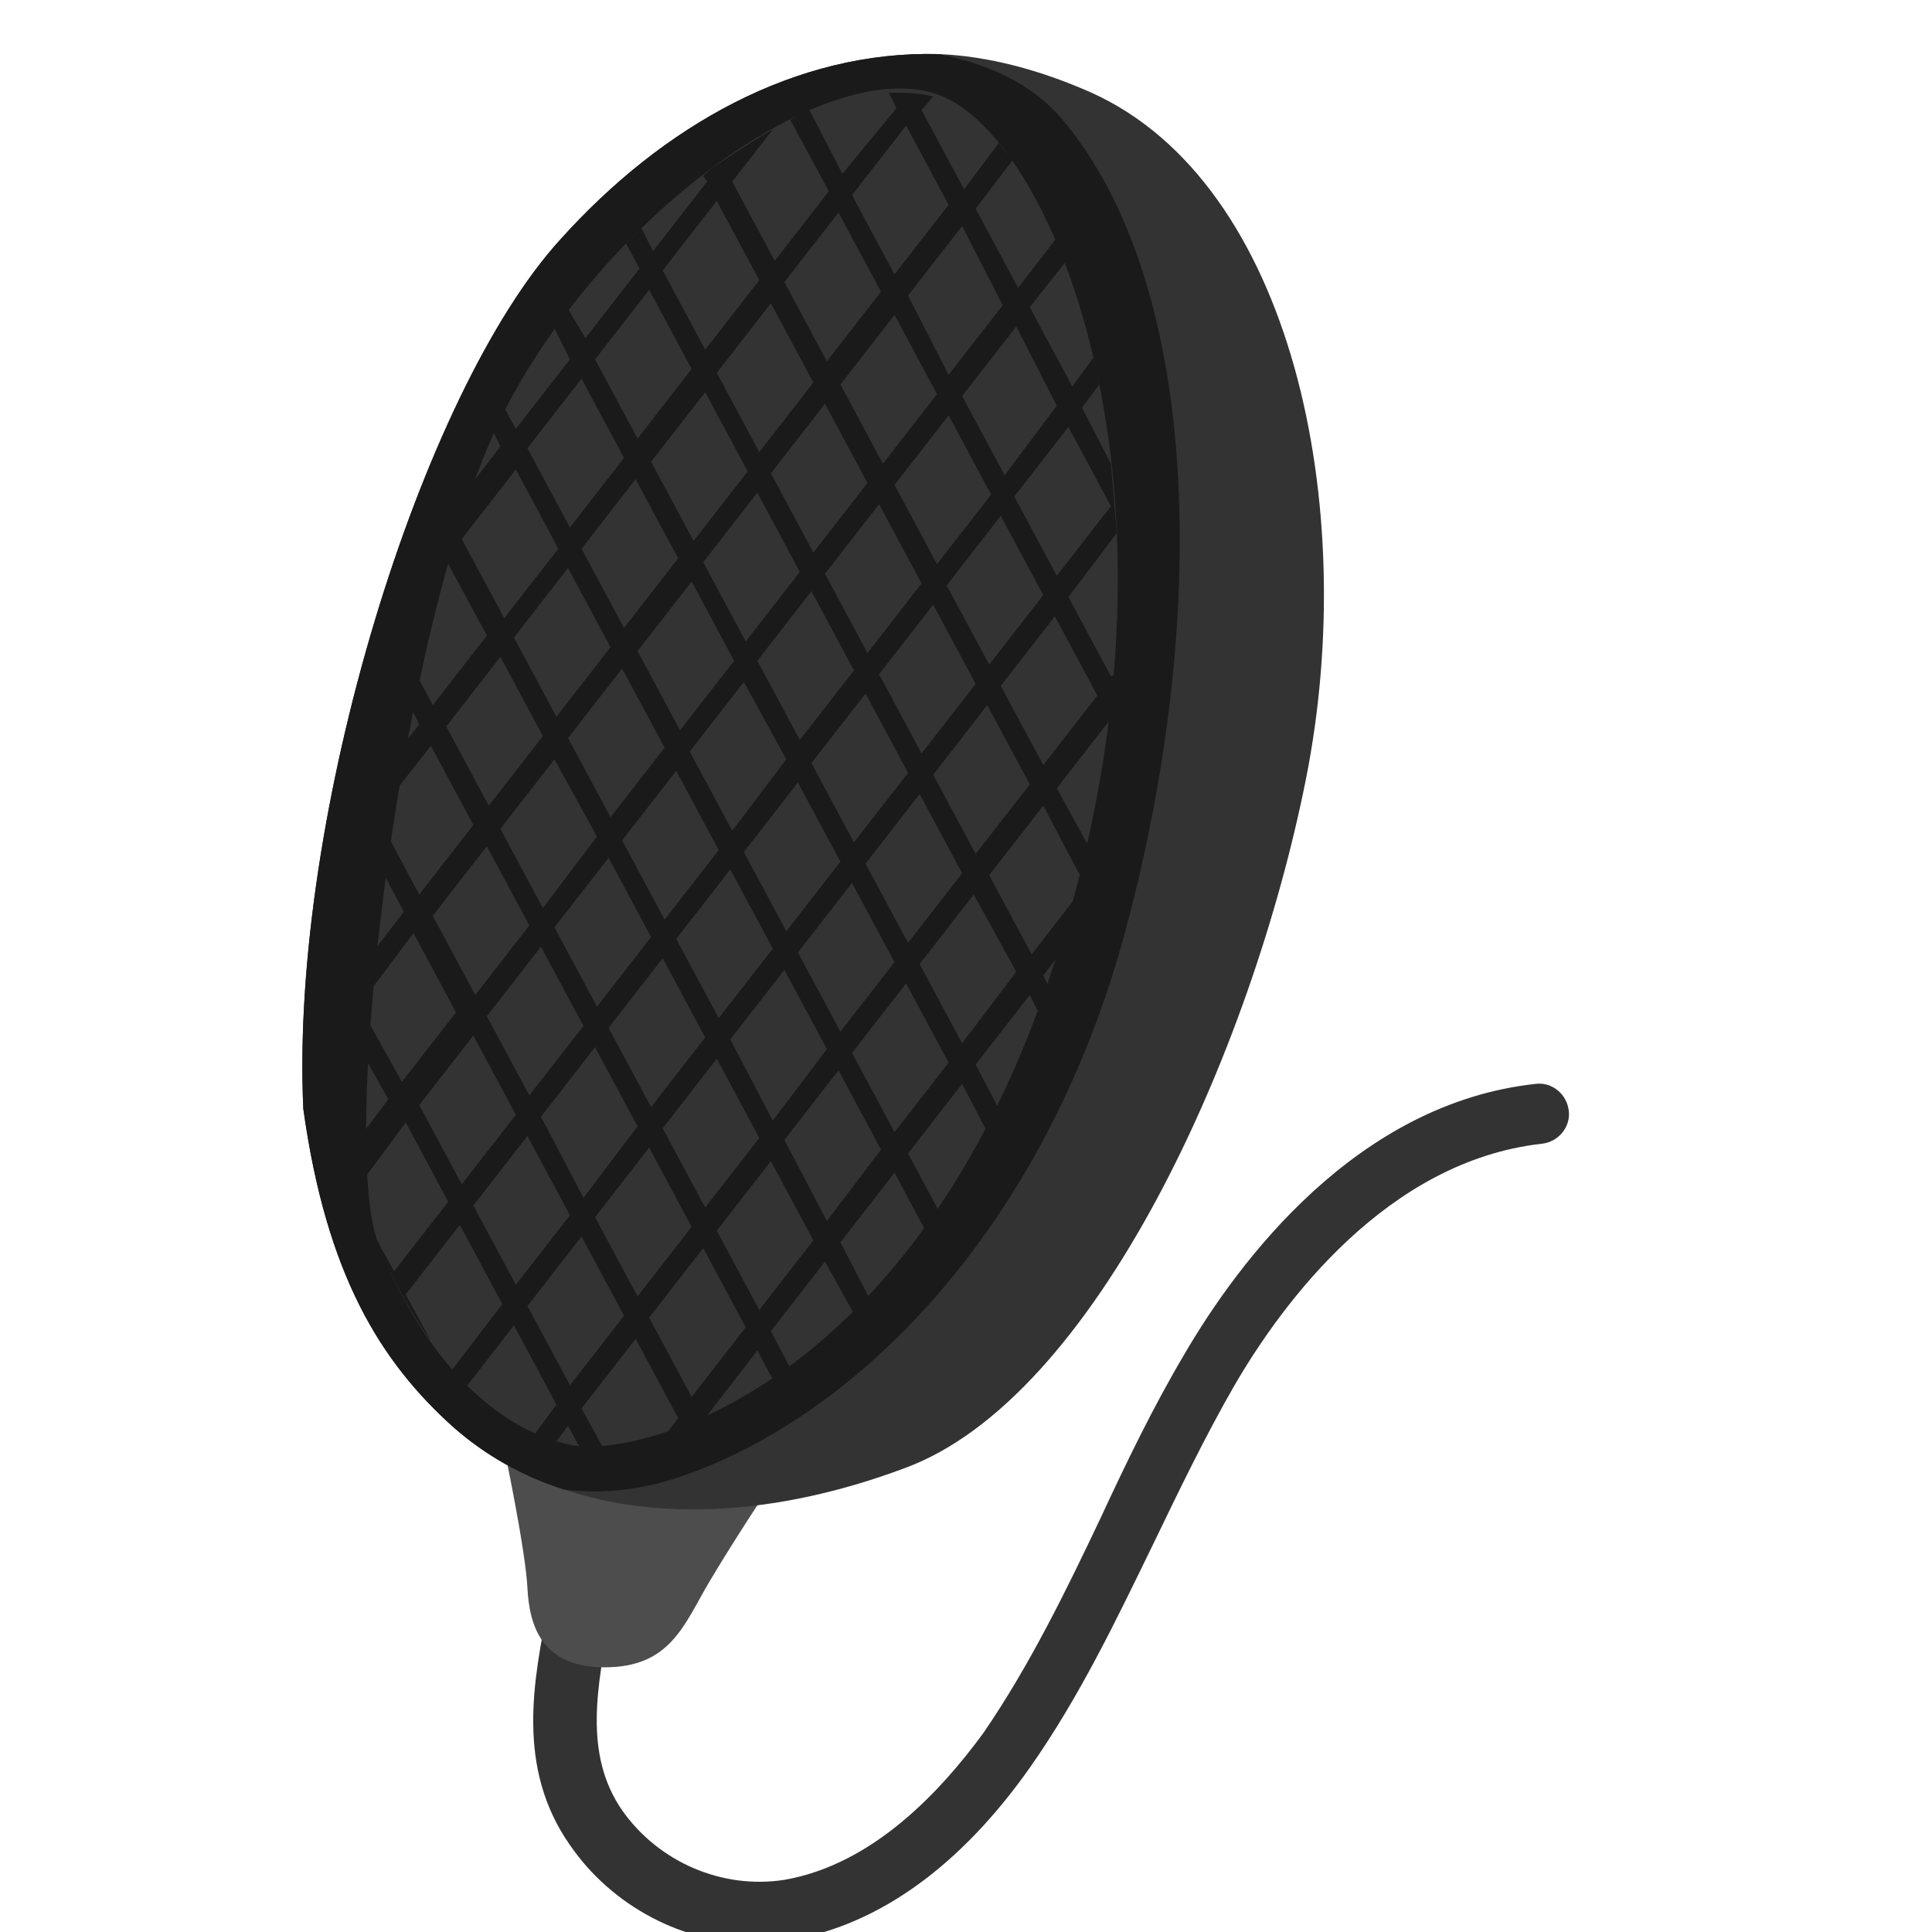<?xml version="1.0" encoding="utf-8"?>
<!-- Generator: Adobe Illustrator 26.3.1, SVG Export Plug-In . SVG Version: 6.00 Build 0)  -->
<svg version="1.1" id="OBJECT" xmlns="http://www.w3.org/2000/svg" xmlns:xlink="http://www.w3.org/1999/xlink" x="0px" y="0px"
	 width="100px" height="100px" viewBox="0 0 100 100" enable-background="new 0 0 100 100" xml:space="preserve">
<g>
	<g>
		<path fill="#333333" d="M31.6,82.9c0.2-0.8-0.4-1.7-1.2-1.8c-0.8-0.2-1.7,0.4-1.8,1.2L28.4,83c-0.8,4-1.7,8.5,1.1,12.5
			c2.2,3.2,5.9,5.1,9.6,5.1c0.6,0,1.3-0.1,1.9-0.2c4.5-0.8,8.7-3.8,12.3-8.9c2.6-3.7,4.5-7.7,6.4-11.6c1.3-2.7,2.7-5.6,4.2-8.2
			c2.5-4.3,7.9-11.6,15.9-12.5c0.9-0.1,1.5-0.9,1.4-1.7c-0.1-0.9-0.9-1.5-1.7-1.4c-9.3,1-15.4,9.2-18.2,14c-1.6,2.7-3,5.6-4.3,8.4
			c-1.8,3.8-3.7,7.7-6.1,11.2c-2.2,3-5.7,6.8-10.3,7.6c-3.2,0.5-6.5-0.9-8.4-3.6c-2-2.9-1.3-6.4-0.6-10.1L31.6,82.9z"/>
	</g>
	<g>
		<g>
			<path fill="#4D4D4D" d="M31.3,86.3c3.4,0,4.1-2.2,5.4-4.4c1.3-2.2,3.1-4.9,3.1-4.9L26.1,75c0,0,1.1,5.2,1.2,7.2
				C27.4,84.1,28,86.3,31.3,86.3z"/>
		</g>
		<g>
			<path fill="#333333" d="M23.5,73.9c1.6,1.4,3.5,2.5,5.7,3.2c4.8,1.6,10.9,1.4,17.6-1.1c9.9-3.6,18-21.6,20.8-35.7
				c2.8-14.1-0.7-30.8-11.1-35.5c-2.7-1.2-5.4-1.9-7.9-2C41.2,2.6,34.3,6.5,29,12.4c-7.2,7.9-14,29.8-13.3,45
				C16.9,66,19.7,70.5,23.5,73.9z"/>
		</g>
		<g>
			<path fill="#1A1A1A" d="M23.5,73.9c1.6,1.4,3.5,2.5,5.7,3.2c1.7,0.2,3.5,0.1,5.5-0.5C44,73.7,54.1,63.8,58.3,48
				c4.2-15.7,4-33.1-3.3-41.8c-1.6-1.9-3.9-2.9-6.4-3.4C41.2,2.6,34.3,6.5,29,12.4c-7.2,7.9-14,29.8-13.3,45
				C16.9,66,19.7,70.5,23.5,73.9z"/>
		</g>
		<g>
			<path fill="#333333" d="M29.6,74.8c3.7,0.7,18.4-3.3,25.3-26c7-22.7,0.1-40.2-5.5-43.5C44,2,31.7,10.5,26.2,21.1
				c-5.5,10.5-8.7,38.3-6.6,43.3C21.6,69.5,25.1,73.9,29.6,74.8z"/>
		</g>
		<g>
			<path fill="#1A1A1A" d="M19,60.8l2-2.7l2.2,4.1l-2.8,3.6l-1-1.8c0,0.1,0.1,0.2,0.1,0.3c0.8,1.8,1.7,3.6,2.8,5.1L21,67l2.8-3.6
				l2.2,4.1l-2.6,3.4c0.3,0.3,0.5,0.6,0.8,0.8l2.4-3.1l2.2,4.1l-1.1,1.5c0.4,0.2,0.7,0.3,1.1,0.4l0.6-0.8l0.6,1.1c0.3,0,0.8,0,1.2,0
				l-1.1-2l2.8-3.6l2.2,4.1l-0.6,0.8c0.6-0.2,1.3-0.5,2-0.8l2.7-3.5l0.8,1.5c0.3-0.2,0.6-0.4,0.9-0.6l-1-1.9l2.8-3.6l1.5,2.7
				c0.3-0.3,0.5-0.5,0.8-0.8l-1.5-2.9l2.8-3.6l1.6,3c0.2-0.3,0.5-0.7,0.7-1l-1.6-3l2.8-3.6l1.3,2.5c0.2-0.4,0.4-0.8,0.6-1.2
				l-1.2-2.3l2.8-3.6l0.5,1c0.2-0.5,0.3-0.9,0.5-1.4l-0.3-0.6l0.9-1.2c0-0.2,0.1-0.3,0.2-0.5c0.3-0.8,0.5-1.7,0.7-2.5l-2.4,3.1
				l-2.2-4.1l2.8-3.6l2,3.8c0.1-0.5,0.3-1.1,0.4-1.6l-1.7-3.1l2.8-3.6l0.1,0.1c0.1-0.8,0.2-1.6,0.2-2.4L57.5,35l-2.2-4.1l2.5-3.3
				c-0.1-1.3-0.2-2.5-0.3-3.6L56,21.1l0.9-1.2c-0.1-0.5-0.2-1-0.3-1.4L55.5,20l-2.2-4.1l1.9-2.4c-0.2-0.4-0.3-0.8-0.5-1.2l-2,2.6
				l-2.2-4.1l1.9-2.5c-0.2-0.3-0.5-0.6-0.7-0.9l-1.8,2.4l-2.2-4.1l0.6-0.7c-0.7-0.2-1.5-0.2-2.3-0.2l0.4,0.8L43.6,9l-1.7-3.3
				c-0.3,0.1-0.7,0.3-1,0.5l2,3.7l-2.8,3.6l-2.2-4.1L40,6.7c-0.9,0.5-1.8,1.1-2.7,1.7l0,0l0,0c-0.3,0.2-0.6,0.4-0.9,0.7l0.2,0.3
				L33.8,13l-0.6-1.2c-0.3,0.3-0.5,0.5-0.8,0.8l0.7,1.3l-2.8,3.6L29.4,16c-0.2,0.3-0.5,0.6-0.7,1l0.8,1.6l-2.8,3.6l-0.6-1.1
				c-0.2,0.4-0.4,0.8-0.6,1.2l0.4,0.8l-1.6,2.1c-0.4,1.2-0.8,2.4-1.2,3.8l2.1,3.9l-2.8,3.6l-0.8-1.5c-0.1,0.6-0.2,1.1-0.3,1.7
				l0.4,0.8l-0.8,1c-0.1,0.8-0.3,1.6-0.4,2.4l1.8-2.3l2.2,4.1l-2.8,3.6l-1.6-3c-0.1,0.6-0.2,1.2-0.3,1.8l1.1,2.1l-1.7,2.2
				c-0.1,0.7-0.1,1.4-0.2,2.1l2.4-3.2l2.2,4.1l-2.8,3.6l-2-3.6c-0.1,0.7-0.1,1.4-0.1,2l1.4,2.5l-1.5,2C18.9,59.7,18.9,60.3,19,60.8z
				 M24.5,62.4l2.8-3.6l2.2,4.1l-2.8,3.6L24.5,62.4z M37.8,45l2.2,4.1l-2.8,3.6L35,48.6L37.8,45z M34.4,47.6l-2.2-4.1l2.8-3.6
				l2.2,4.1L34.4,47.6z M38.5,44.1l2.8-3.6l2.2,4.1l-2.8,3.6L38.5,44.1z M42,39.5l2.8-3.6l2.2,4.1l-2.8,3.6L42,39.5z M42.7,29.7
				l2.8-3.6l2.2,4.1l-2.8,3.6L42.7,29.7z M44.2,34.7l-2.8,3.6l-2.2-4.1l2.8-3.6L44.2,34.7z M40.7,39.3L37.9,43l-2.2-4.1l2.8-3.6
				L40.7,39.3z M35.2,37.8l-2.2-4.1l2.8-3.6l2.2,4.1L35.2,37.8z M34.4,38.7l-2.8,3.6l-2.2-4.1l2.8-3.6L34.4,38.7z M33.7,48.5
				l-2.8,3.6L28.7,48l2.8-3.6L33.7,48.5z M33,58.3L30.2,62L28,57.8l2.8-3.6L33,58.3z M31.5,53.2l2.8-3.6l2.2,4.1l-2.8,3.6L31.5,53.2
				z M37.1,54.8l2.2,4.1l-2.8,3.6l-2.2-4.1L37.1,54.8z M37.8,53.8l2.8-3.6l2.2,4.1L40,58L37.8,53.8z M41.3,49.3l2.8-3.6l2.2,4.1
				l-2.8,3.6L41.3,49.3z M44.8,44.7l2.8-3.6l2.2,4.1L47,48.8L44.8,44.7z M45.5,34.9l2.8-3.6l2.2,4.1L47.7,39L45.5,34.9z M49,30.3
				l2.8-3.6l2.2,4.1l-2.8,3.6L49,30.3z M48.5,29.2l-2.2-4.1l2.8-3.6l2.2,4.1L48.5,29.2z M45.7,24l-2.2-4.1l2.8-3.6l2.2,4.1L45.7,24z
				 M44.9,25l-2.8,3.6l-2.2-4.1l2.8-3.6L44.9,25z M41.4,29.6l-2.8,3.6l-2.2-4.1l2.8-3.6L41.4,29.6z M35.9,28l-2.2-4.1l2.8-3.6
				l2.2,4.1L35.9,28z M35.1,28.9l-2.8,3.6l-2.2-4.1l2.8-3.6L35.1,28.9z M31.6,33.5l-2.8,3.6l-2.2-4.1l2.8-3.6L31.6,33.5z M30.9,43.3
				L28.1,47l-2.2-4.1l2.8-3.6L30.9,43.3z M30.2,53.1l-2.8,3.6l-2.2-4.1L28,49L30.2,53.1z M29.5,71.7l-2.2-4.1l2.8-3.6l2.2,4.1
				L29.5,71.7z M30.8,63l2.8-3.6l2.2,4.1L33,67.1L30.8,63z M35.8,72.3l-2.2-4.1l2.8-3.6l2.2,4.1L35.8,72.3z M39.3,67.8l-2.2-4.1
				l2.8-3.6l2.2,4.1L39.3,67.8z M42.8,63.2L40.6,59l2.8-3.6l2.2,4.1L42.8,63.2z M46.3,58.6l-2.2-4.1l2.8-3.6l2.2,4.1L46.3,58.6z
				 M52.6,50.3L49.8,54l-2.2-4.1l2.8-3.6L52.6,50.3z M50.5,44.2l-2.2-4.1l2.8-3.6l2.2,4.1L50.5,44.2z M56.8,36L54,39.6l-2.2-4.1
				l2.8-3.6L56.8,36z M57.5,26.2l-2.8,3.6l-2.2-4.1l2.8-3.6L57.5,26.2z M54.7,21L52,24.6l-2.2-4.1l2.8-3.6L54.7,21z M51.9,15.8
				l-2.8,3.6L47,15.3l2.8-3.6L51.9,15.8z M46.9,6.5l2.2,4.1l-2.8,3.6l-2.2-4.1L46.9,6.5z M43.4,11l2.2,4.1l-2.8,3.6l-2.2-4.1
				L43.4,11z M42.1,19.8l-2.8,3.6l-2.2-4.1l2.8-3.6L42.1,19.8z M37.1,10.4l2.2,4.1l-2.8,3.6l-2.2-4.1L37.1,10.4z M33.6,15l2.2,4.1
				l-2.8,3.6l-2.2-4.1L33.6,15z M30.1,19.6l2.2,4.1l-2.8,3.6l-2.2-4.1L30.1,19.6z M23.9,27.9l2.8-3.6l2.2,4.1L26.1,32L23.9,27.9z
				 M23.1,37.6l2.8-3.6l2.2,4.1l-2.8,3.6L23.1,37.6z M22.4,47.4l2.8-3.6l2.2,4.1l-2.8,3.6L22.4,47.4z M24.5,53.6l2.2,4.1l-2.8,3.6
				l-2.2-4.1L24.5,53.6z"/>
		</g>
	</g>
</g>
</svg>
